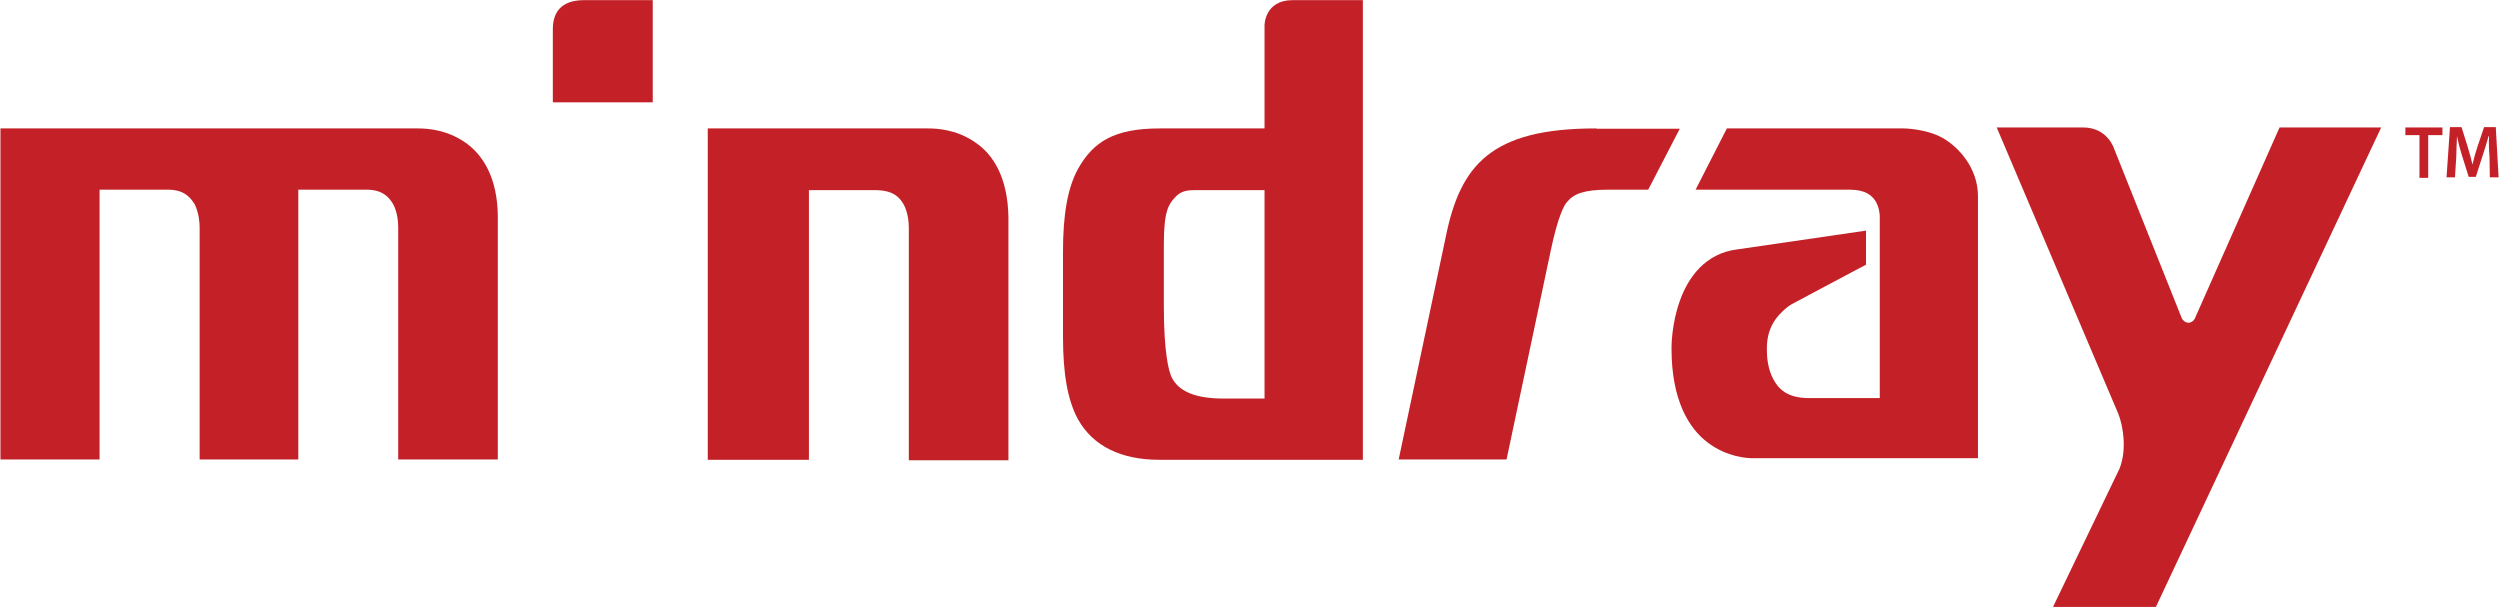 <svg width="181" height="44" viewBox="0 0 181 44" fill="none" xmlns="http://www.w3.org/2000/svg">
<path d="M143.204 14.196V14.23V33.174H126.983C126.983 33.174 126.953 33.174 126.892 33.174C126.508 33.174 125.059 33.104 123.666 32.062C122.251 31.008 121.018 28.947 121.018 25.242V25.207C121.018 25.057 121.018 23.459 121.618 21.791C122.195 20.147 123.429 18.329 125.806 18.052L135.099 16.697V19.163C135.099 19.163 129.79 21.977 129.7 22.035C129.485 22.162 129.247 22.347 128.975 22.625C128.432 23.146 127.923 23.945 127.923 25.207V25.427C127.923 25.798 127.979 26.689 128.375 27.43C128.76 28.172 129.394 28.785 130.843 28.82H136.095V15.678C136.095 15.527 136.061 15.006 135.79 14.566C135.518 14.138 135.043 13.733 133.922 13.733H122.761L125.025 9.298H137.838C137.872 9.298 139.435 9.321 140.612 9.969C141.789 10.618 143.204 12.158 143.204 14.196Z" fill="#C32127"/>
<path d="M172.397 9.228L156.086 43.942H148.638L153.46 33.915C154.003 32.525 153.709 30.823 153.369 29.966L144.562 9.228H150.811C152.622 9.228 153.075 10.803 153.075 10.803L157.954 23.019C158.01 23.181 158.225 23.366 158.44 23.366C158.644 23.366 158.803 23.239 158.893 23.088L165.04 9.228H172.397Z" fill="#C32127"/>
<path fill-rule="evenodd" clip-rule="evenodd" d="M93.578 0.011C95.446 0.011 98.672 0.011 98.672 0.011V33.289H83.922C81.183 33.289 79.134 32.305 78.048 30.36C77.289 28.97 76.961 27.037 76.961 24.374V18.214C76.961 15.55 77.289 13.617 78.048 12.227C79.157 10.247 80.696 9.298 83.956 9.298H91.552V1.829C91.552 1.829 91.552 0.011 93.578 0.011ZM91.552 13.767H86.492C85.949 13.767 85.462 13.825 85.043 14.323C84.624 14.786 84.262 15.249 84.262 17.658V22.185C84.262 25.555 84.624 26.909 84.828 27.315C85.315 28.299 86.458 28.855 88.597 28.855H91.552V13.767Z" fill="#C32127"/>
<path d="M73.01 15.771V15.805V33.324H65.799V16.512C65.799 16.106 65.743 15.4 65.437 14.821C65.109 14.23 64.622 13.802 63.513 13.767H58.566V33.289H51.242V9.298C51.242 9.298 66.976 9.298 67.192 9.298C67.882 9.298 69.274 9.39 70.565 10.282C71.889 11.139 72.976 12.841 73.01 15.771Z" fill="#C32127"/>
<path d="M36.041 15.736V33.266H28.83C28.83 33.266 28.83 16.639 28.83 16.477C28.83 16.454 28.83 16.454 28.83 16.454C28.83 16.083 28.774 15.365 28.468 14.786C28.14 14.23 27.653 13.733 26.544 13.733H21.597V33.266H14.454C14.454 33.266 14.454 16.639 14.454 16.477V16.454C14.454 16.083 14.386 15.365 14.092 14.786C13.752 14.23 13.277 13.733 12.156 13.733H7.21V33.266H0.033V9.298H30.256C30.947 9.298 32.328 9.39 33.63 10.282C34.92 11.139 36.041 12.841 36.041 15.736Z" fill="#C32127"/>
<path d="M115.583 9.321H121.616L119.33 13.733H116.398C114.677 13.733 113.93 14.045 113.477 14.601C113.262 14.786 112.787 15.678 112.266 18.179L109.074 33.266H101.264L104.671 17.16C105.724 11.949 107.954 9.298 115.526 9.298C115.56 9.298 115.56 9.298 115.583 9.298V9.321Z" fill="#C32127"/>
<path d="M175.169 9.784H174.15V9.228H176.833V9.784H175.803V12.876H175.169V9.784Z" fill="#C32127"/>
<path d="M180.242 11.393C180.208 10.93 180.174 10.375 180.208 9.854H180.174C180.061 10.282 179.902 10.78 179.755 11.231L179.246 12.806H178.736L178.25 11.266C178.102 10.803 177.978 10.317 177.887 9.854C177.853 10.34 177.853 10.896 177.831 11.393L177.74 12.841H177.129L177.378 9.205H178.216L178.668 10.652C178.793 11.081 178.917 11.509 179.008 11.915C179.099 11.509 179.212 11.081 179.359 10.652L179.846 9.205H180.695L180.898 12.841H180.264L180.242 11.393Z" fill="#C32127"/>
<path d="M40.025 2.107C40.025 0.938 40.591 0.011 42.278 0.011H47.259V7.41H40.025V2.107Z" fill="#C32127"/>
</svg>

